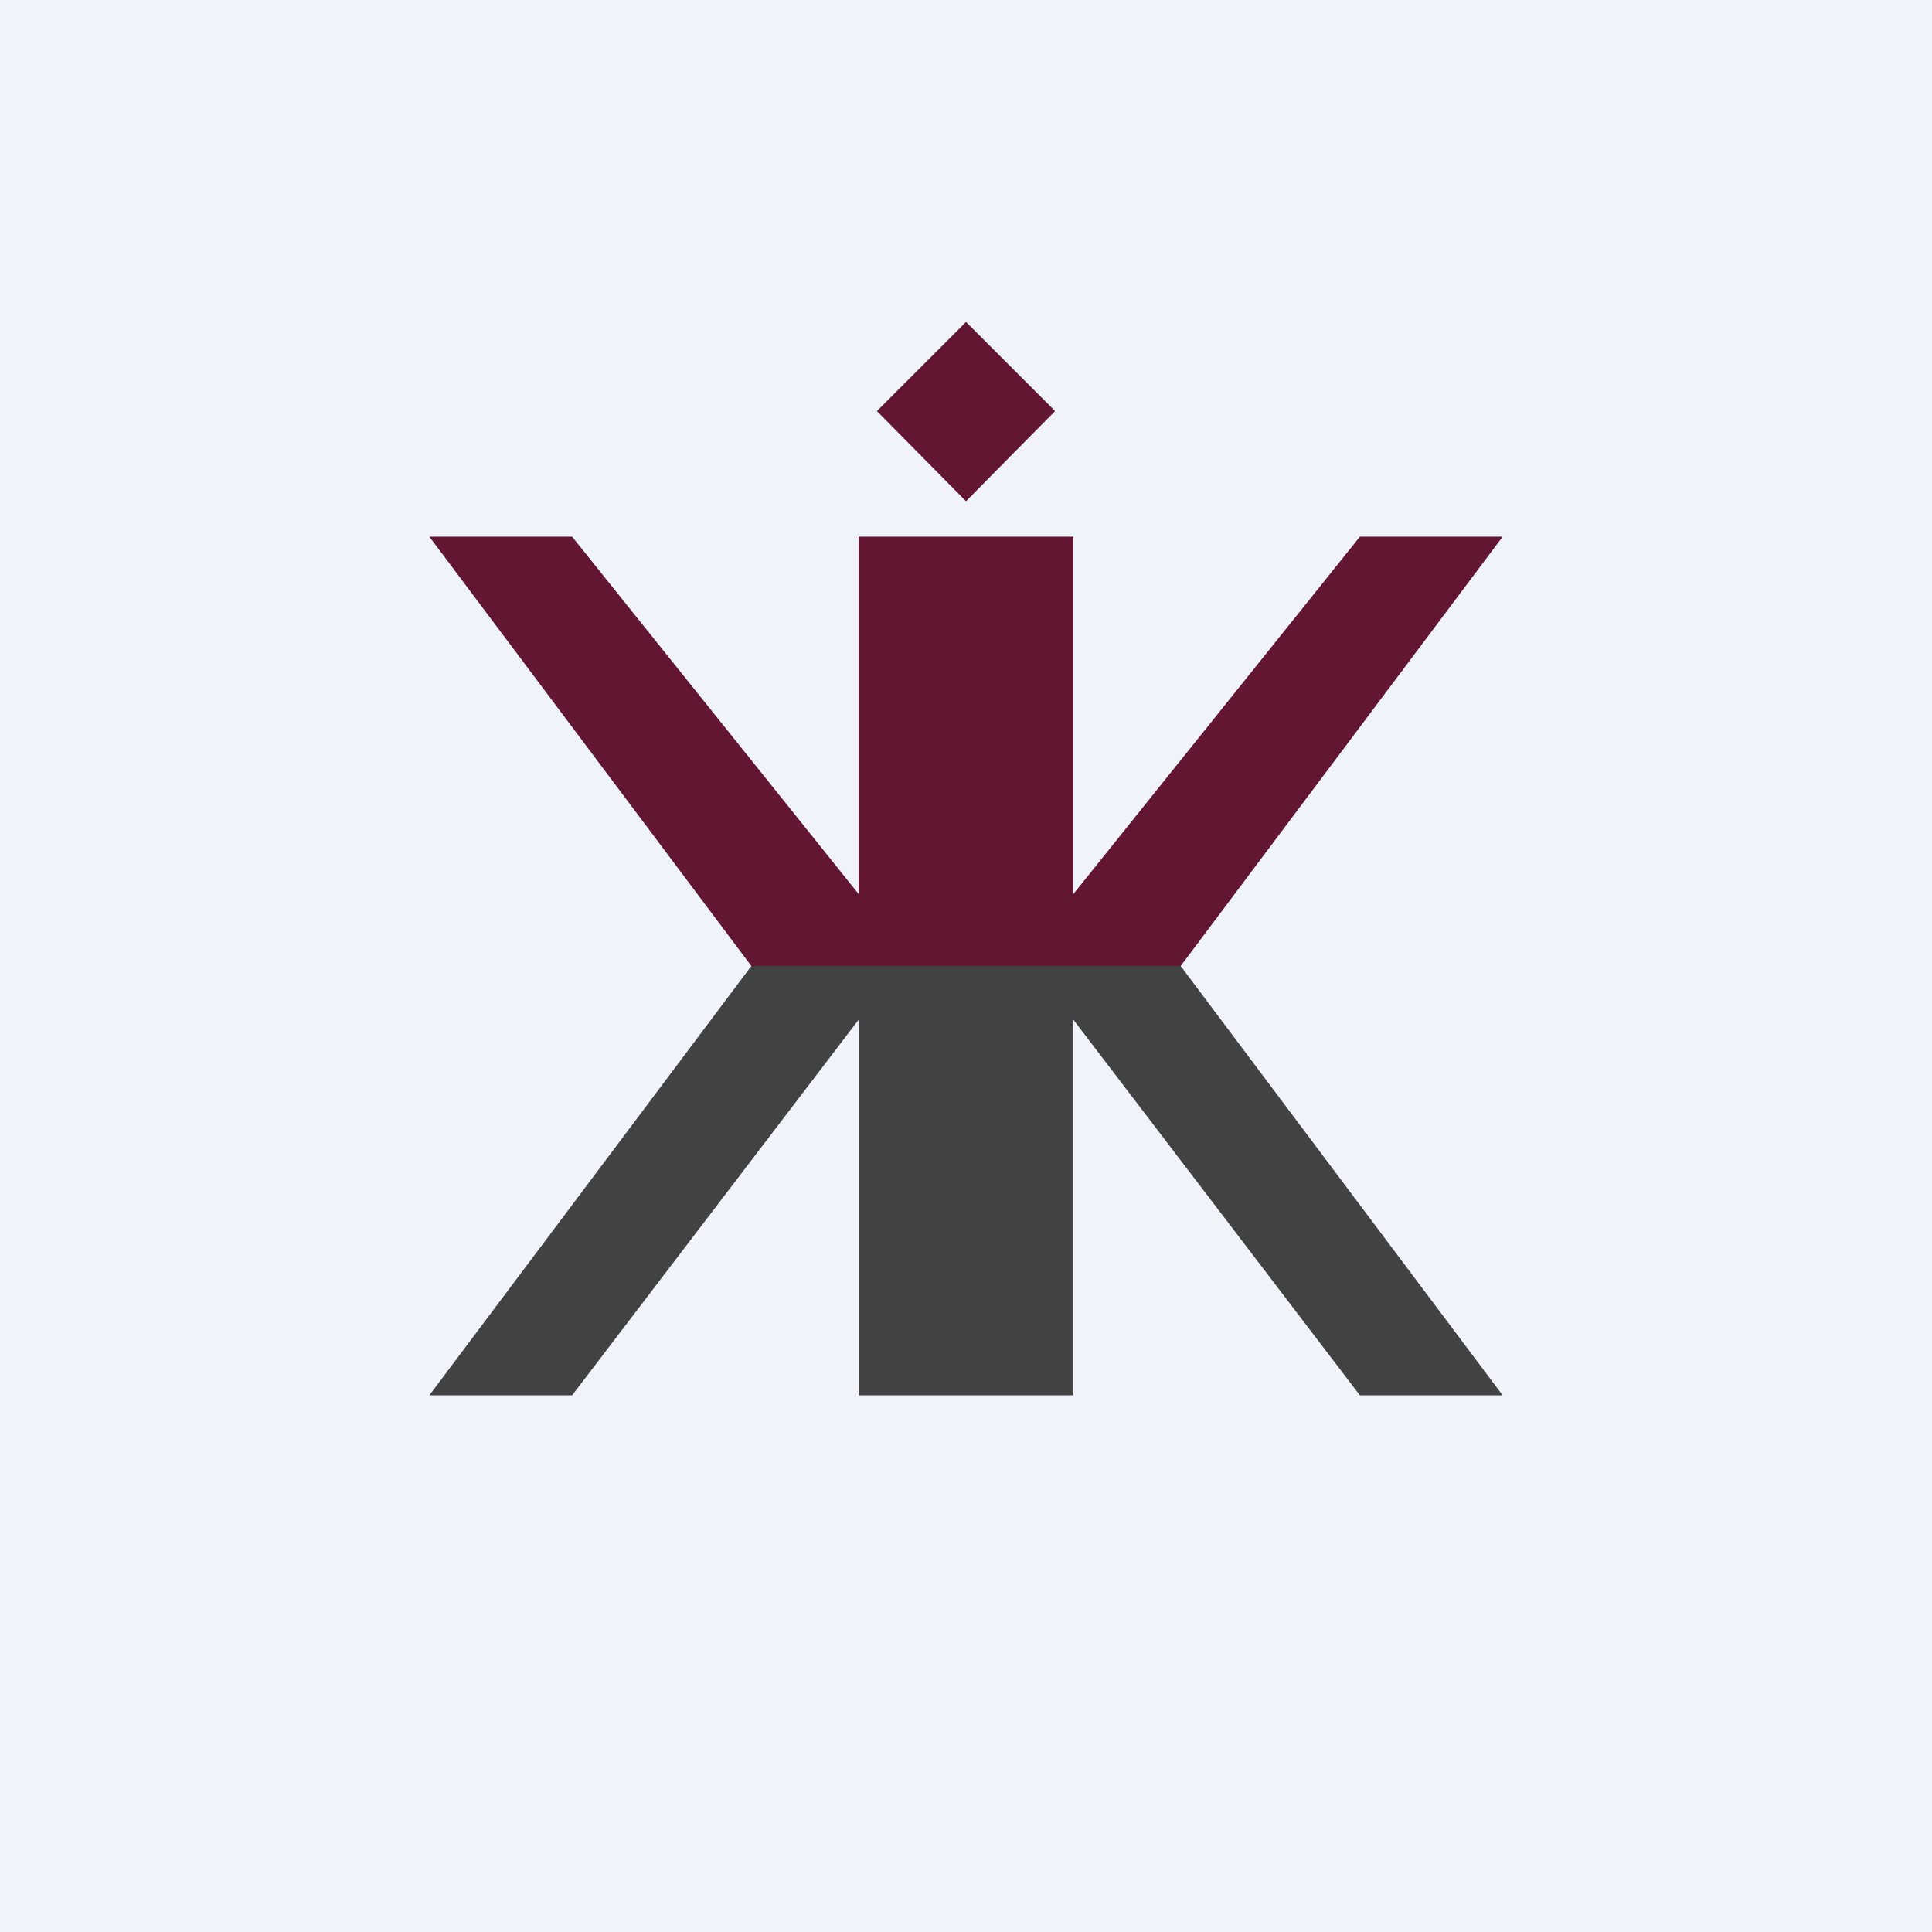 <!-- by TradingView --><svg width="18" height="18" viewBox="0 0 18 18" xmlns="http://www.w3.org/2000/svg"><path fill="#F0F3FA" d="M0 0h18v18H0z"/><path d="M5.33 5H4l3 4h4l3-4h-1.33L10 8.33V5H8v3.33L5.33 5ZM8.17 3.83l.83.84.83-.84L9 3l-.83.83Z" fill="#621632"/><path d="M11 9H7l-3 4h1.33L8 9.5V13h2V9.5l2.67 3.5H14l-3-4Z" fill="#414342"/></svg>